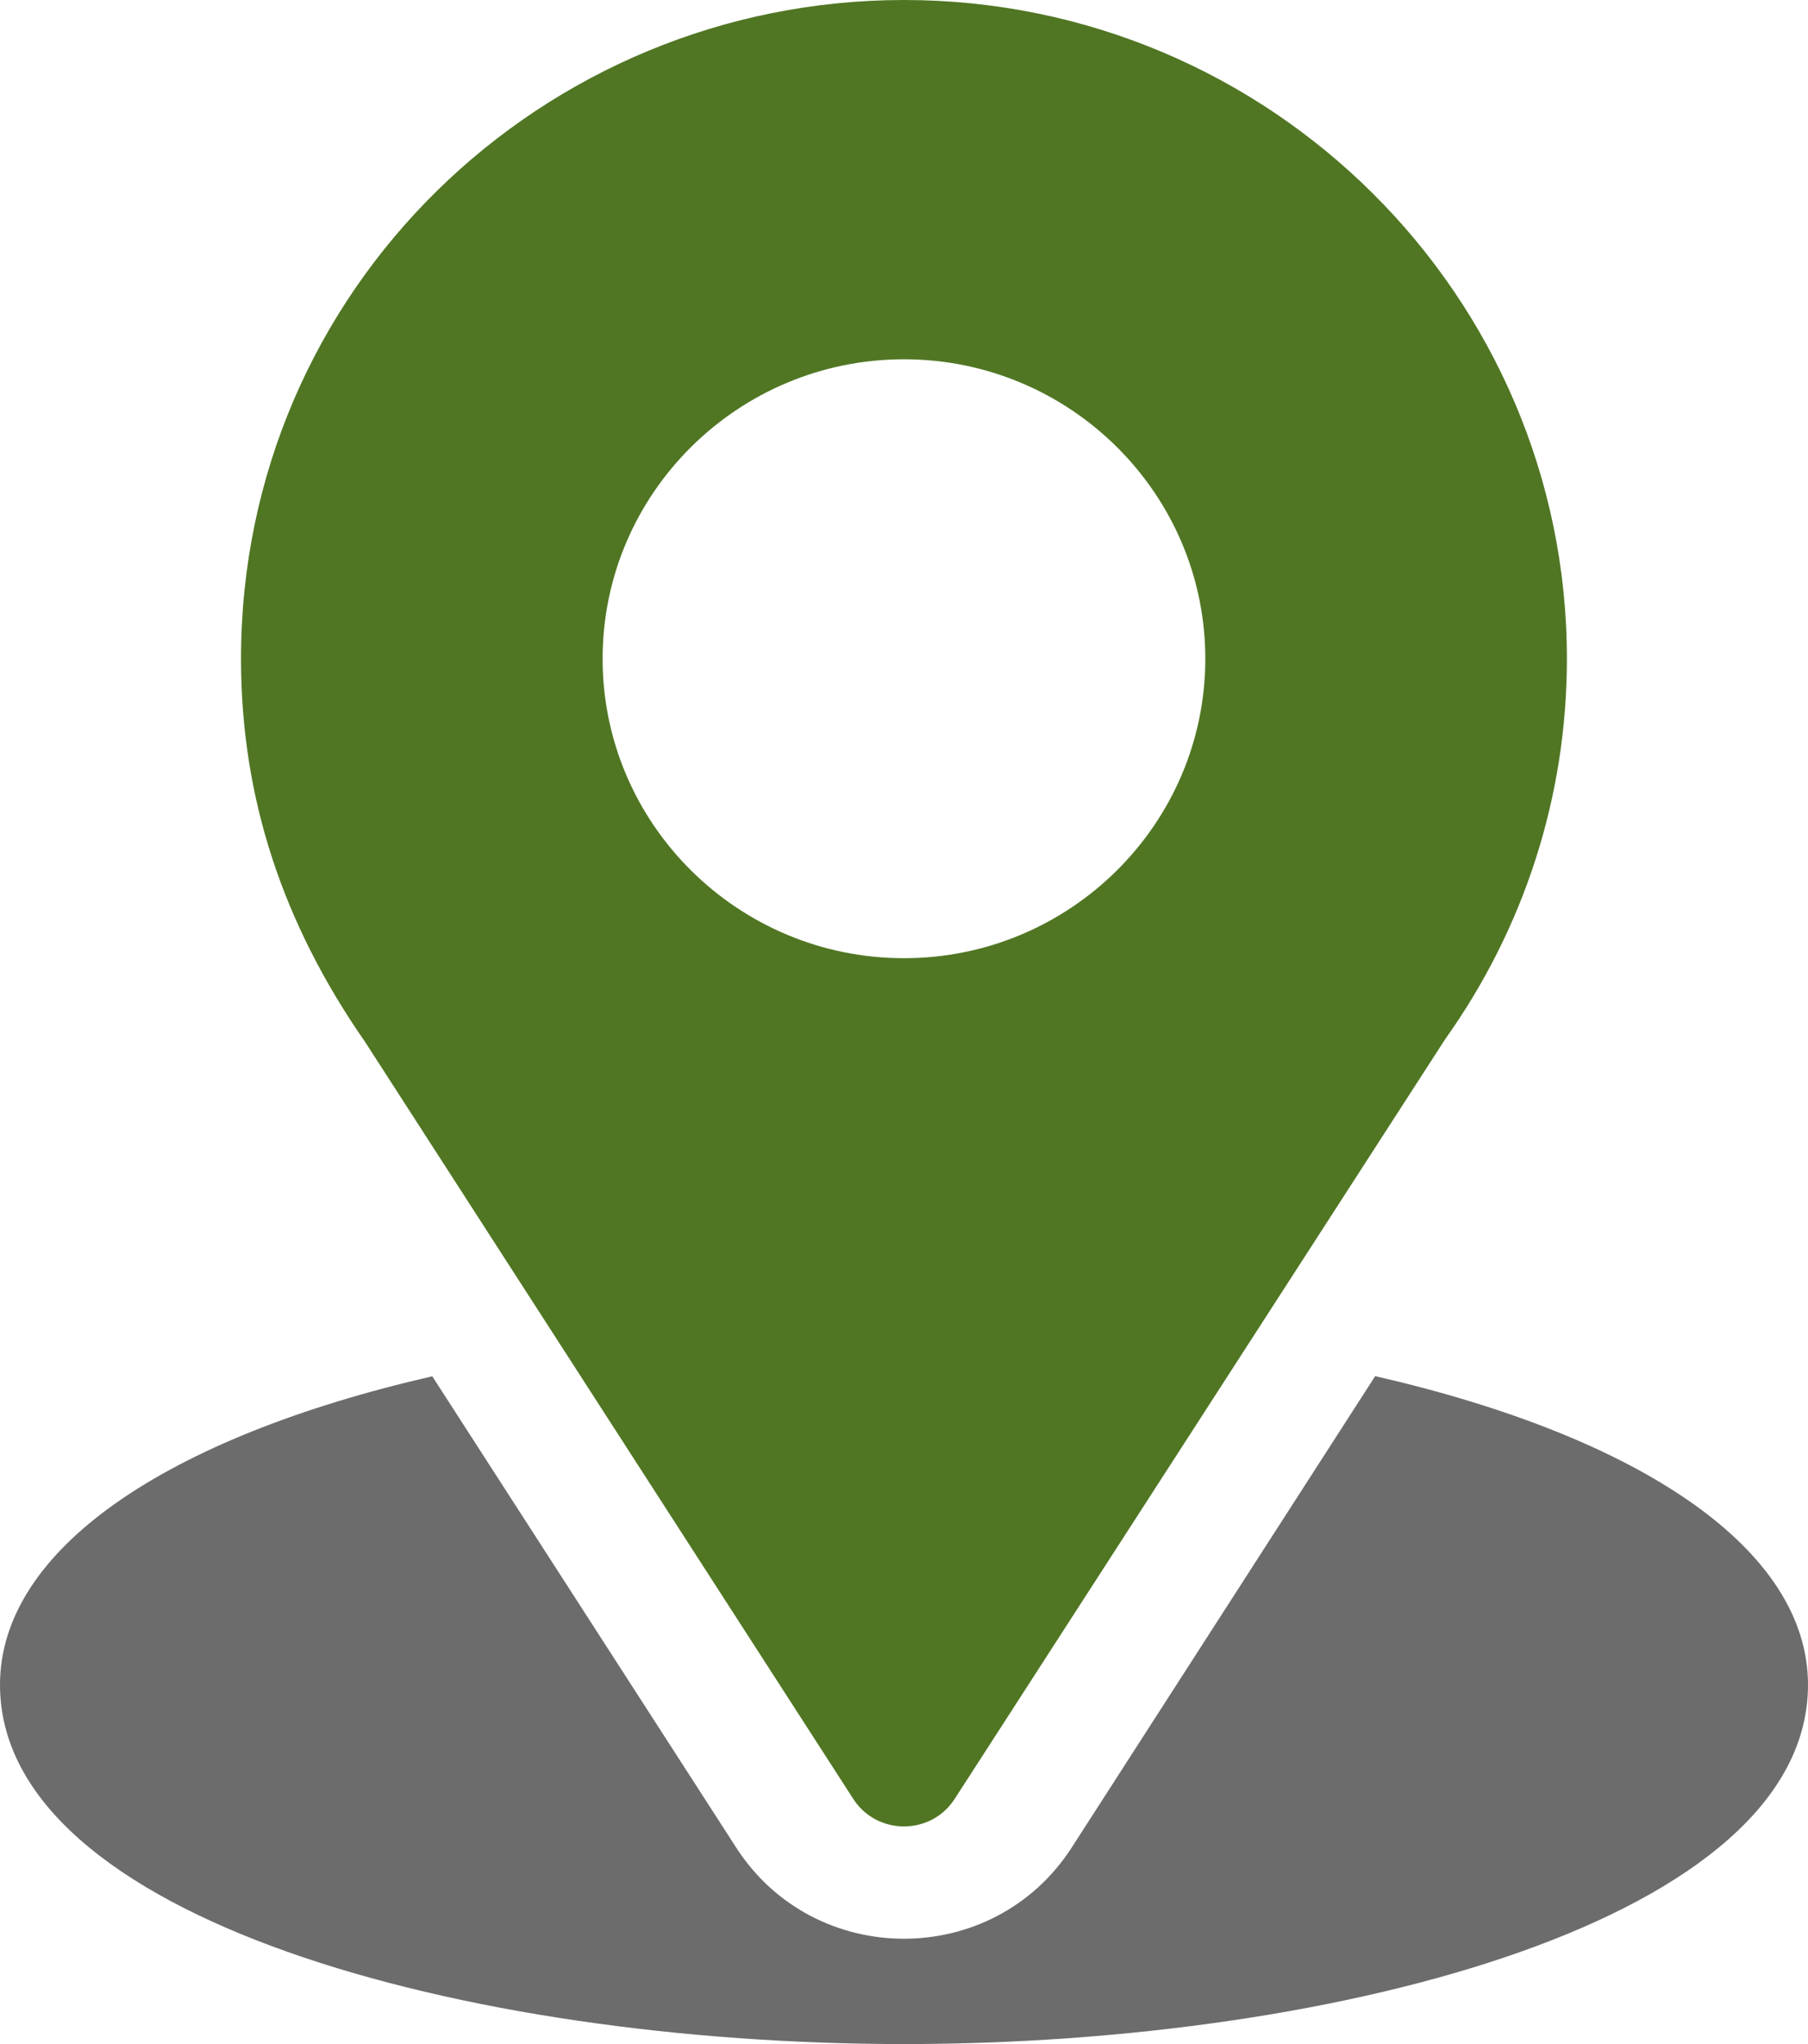 <svg width="23" height="26" viewBox="0 0 23 26" fill="none" xmlns="http://www.w3.org/2000/svg">
<path d="M11.5 0C6.902 0 3.066 3.68 3.066 8.379C3.066 10.166 3.607 11.761 4.645 13.254L10.854 22.881C11.156 23.349 11.845 23.348 12.145 22.881L18.382 13.222C19.397 11.796 19.933 10.121 19.933 8.379C19.933 3.759 16.15 0 11.5 0ZM11.5 12.188C9.386 12.188 7.666 10.479 7.666 8.379C7.666 6.279 9.386 4.57 11.5 4.57C13.613 4.57 15.333 6.279 15.333 8.379C15.333 10.479 13.613 12.188 11.5 12.188Z" fill="#507623"/>
<path d="M17.494 17.504L13.633 23.501C12.634 25.049 10.361 25.044 9.366 23.502L5.499 17.506C2.097 18.287 0 19.719 0 21.43C0 24.398 5.925 26 11.5 26C17.075 26 23 24.398 23 21.43C23 19.718 20.9 18.285 17.494 17.504Z" fill="#6C6C6C"/>
</svg>
